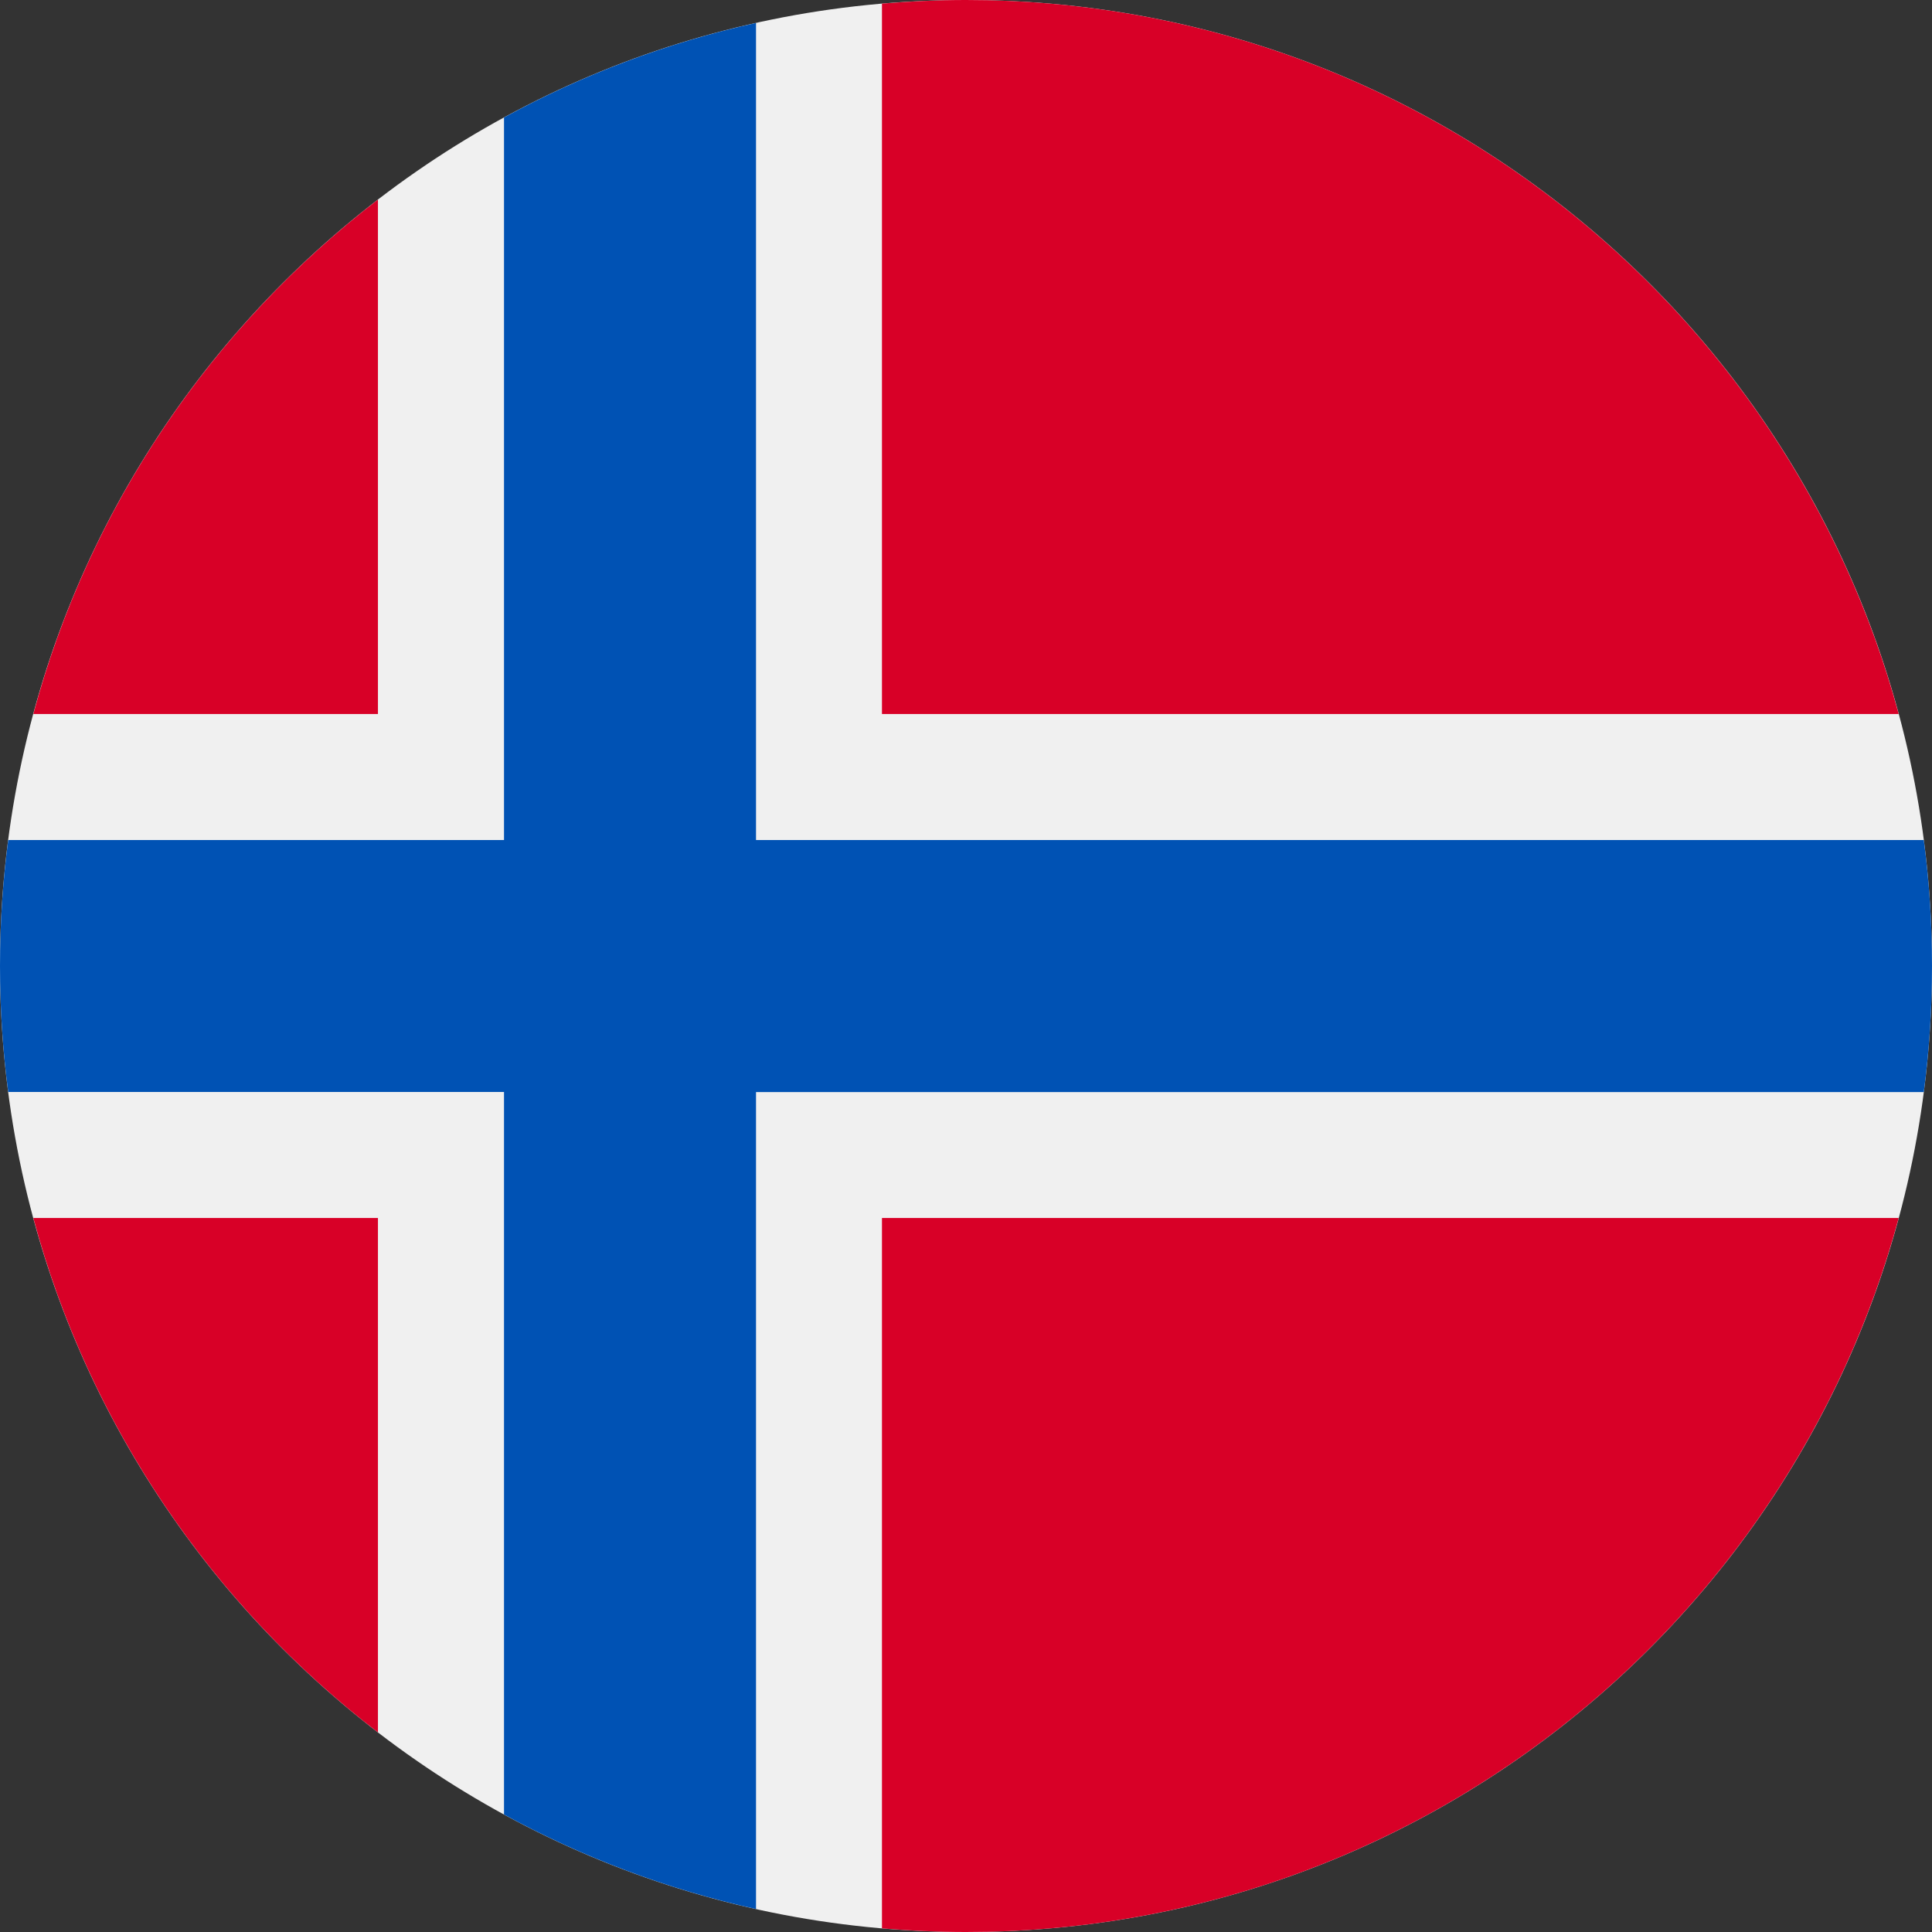 <svg width="16" height="16" viewBox="0 0 16 16" fill="none" xmlns="http://www.w3.org/2000/svg">
<rect x="0" y="0" width="16" height="16" fill="#333333" stroke="none"/>
<g clip-path="url(#clip0_659_1427)">
<path d="M8 16C12.418 16 16 12.418 16 8C16 3.581 12.418 -0 8 -0C3.582 -0 0 3.581 0 8C0 12.418 3.582 16 8 16Z" fill="#F0F0F0"/>
<path d="M0.276 10.087C0.738 11.804 1.759 13.293 3.13 14.347V10.087H0.276Z" fill="#D80027"/>
<path d="M7.304 15.97C7.534 15.989 7.765 16 8 16C11.696 16 14.806 13.493 15.724 10.087H7.304V15.97Z" fill="#D80027"/>
<path d="M15.724 5.913C14.806 2.507 11.696 0 8 0C7.765 0 7.534 0.011 7.304 0.03V5.913H15.724Z" fill="#D80027"/>
<path d="M3.13 1.653C1.759 2.707 0.738 4.195 0.276 5.913H3.13V1.653Z" fill="#D80027"/>
<path d="M15.932 6.957H6.261H6.261V0.19C5.522 0.354 4.821 0.62 4.174 0.973V6.957V6.957H0.068C0.023 7.298 0 7.646 0 8C0 8.354 0.023 8.702 0.068 9.043H4.174H4.174V15.027C4.821 15.38 5.522 15.646 6.261 15.81V9.044V9.044H15.932C15.977 8.702 16 8.354 16 8C16 7.646 15.977 7.298 15.932 6.957Z" fill="#0052B4"/>
</g>
<defs>
<clipPath id="clip0_659_1427">
<rect width="16" height="16" fill="white"/>
</clipPath>
</defs>
</svg>

